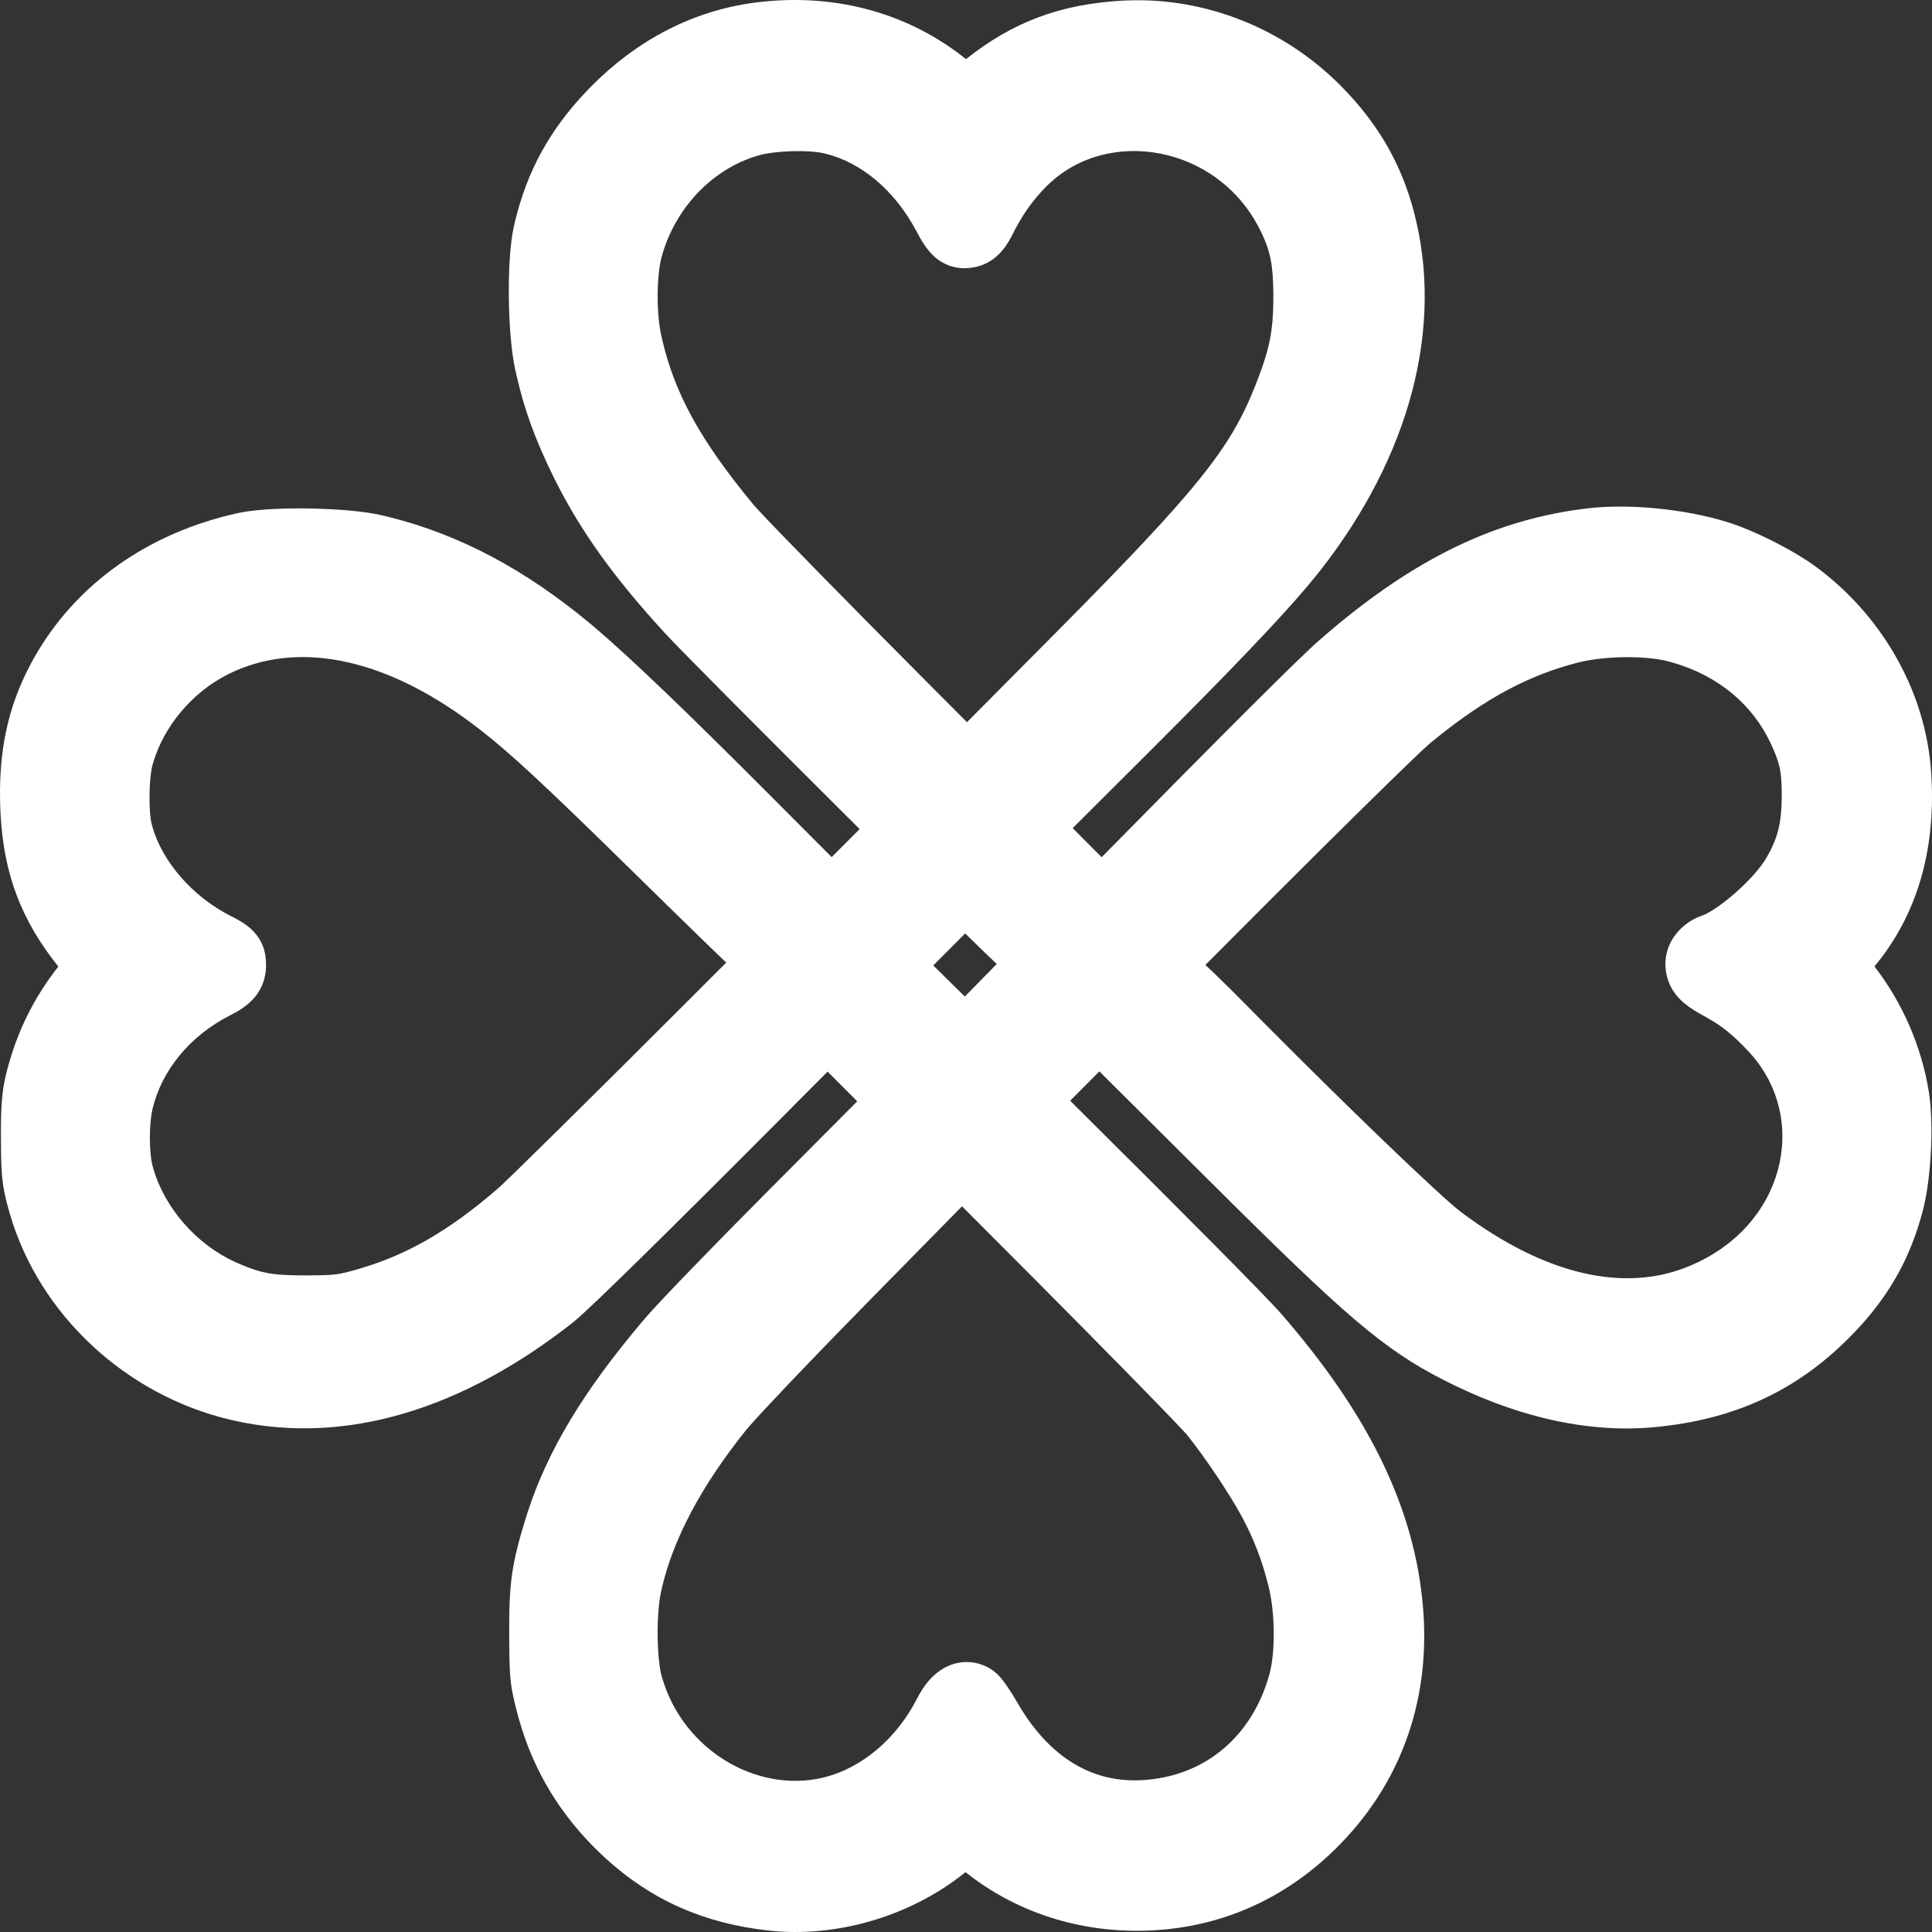 <svg width="271" height="271" viewBox="0 0 271 271" fill="none" xmlns="http://www.w3.org/2000/svg">
<rect x="0" y="0" width="271" height="271" fill="#333333" stroke="none"/>
<path fill-rule="evenodd" clip-rule="evenodd" d="M126.594 262.375C126.605 262.37 126.616 262.365 126.626 262.359C126.659 262.343 126.692 262.325 126.725 262.308C126.75 262.295 126.775 262.282 126.8 262.268C126.742 262.298 126.685 262.33 126.626 262.359C126.616 262.365 126.605 262.37 126.594 262.375ZM132.376 241.84C132.38 241.833 132.383 241.827 132.387 241.82C132.385 241.824 132.379 241.836 132.376 241.84C132.371 241.848 132.365 241.859 132.359 241.867C132.354 241.877 132.348 241.887 132.342 241.897C132.348 241.887 132.354 241.876 132.359 241.867C132.366 241.857 132.37 241.85 132.376 241.84ZM135.326 238.16C135.328 238.16 135.323 238.16 135.326 238.16C135.328 238.16 135.336 238.158 135.338 238.158C135.334 238.159 135.33 238.159 135.326 238.16ZM237.168 182.855C237.171 182.855 237.166 182.856 237.168 182.855C237.171 182.854 237.181 182.85 237.184 182.85C237.179 182.851 237.174 182.854 237.168 182.855C237.11 182.875 237.052 182.894 236.993 182.913C236.965 182.923 236.936 182.932 236.908 182.941L236.993 182.913C237.052 182.894 237.11 182.875 237.168 182.855ZM265.672 154.283C265.673 154.287 265.674 154.301 265.675 154.306C265.674 154.299 265.673 154.29 265.672 154.283ZM139.752 135.157C139.761 135.166 139.771 135.175 139.781 135.184C139.772 135.176 139.761 135.165 139.752 135.157ZM105.648 131.711C105.666 131.727 105.682 131.743 105.697 131.756C105.699 131.757 105.695 131.754 105.697 131.756C105.701 131.759 105.71 131.767 105.713 131.769C105.72 131.775 105.727 131.78 105.733 131.785C105.728 131.781 105.718 131.774 105.713 131.769C105.708 131.765 105.702 131.761 105.697 131.756C105.682 131.743 105.666 131.727 105.648 131.711ZM105.697 131.756C105.702 131.76 105.709 131.766 105.713 131.769C105.721 131.776 105.726 131.779 105.733 131.785C105.728 131.781 105.718 131.774 105.713 131.769C105.706 131.764 105.704 131.762 105.697 131.756ZM135.6 32.596C135.609 32.594 135.619 32.593 135.628 32.592C135.636 32.59 135.645 32.589 135.653 32.588" fill="white"/>
<path fill-rule="evenodd" clip-rule="evenodd" d="M126.594 262.375C126.605 262.37 126.616 262.365 126.626 262.359C126.661 262.342 126.69 262.326 126.725 262.308L126.755 262.292L126.8 262.268L126.817 262.26C126.733 262.303 126.649 262.346 126.565 262.389C126.57 262.386 126.574 262.384 126.579 262.382C126.584 262.379 126.589 262.377 126.594 262.375ZM126.8 262.268C126.775 262.282 126.75 262.295 126.725 262.308C126.692 262.325 126.659 262.343 126.626 262.359C126.658 262.344 126.684 262.33 126.713 262.314L126.725 262.308C126.748 262.296 126.775 262.281 126.8 262.268ZM163.334 254.376C163.203 254.398 163.072 254.418 162.942 254.438C163.077 254.418 163.213 254.396 163.349 254.373C163.344 254.374 163.339 254.375 163.334 254.376ZM132.359 241.867C132.356 241.873 132.353 241.878 132.35 241.884C132.347 241.888 132.345 241.892 132.342 241.897C132.354 241.878 132.365 241.859 132.376 241.84C132.378 241.836 132.38 241.833 132.382 241.83C132.382 241.829 132.387 241.821 132.387 241.82L132.359 241.867ZM132.359 241.867C132.365 241.859 132.371 241.848 132.376 241.84C132.373 241.845 132.37 241.851 132.366 241.857C132.364 241.861 132.361 241.864 132.359 241.867ZM135.255 238.178C135.279 238.171 135.302 238.165 135.326 238.16C135.328 238.16 135.323 238.16 135.326 238.16C135.328 238.16 135.336 238.158 135.338 238.158C135.31 238.164 135.283 238.17 135.255 238.178ZM237.168 182.855C237.11 182.875 237.052 182.894 236.993 182.913L236.908 182.941C237 182.911 237.092 182.881 237.184 182.85C237.181 182.85 237.171 182.854 237.168 182.855C237.171 182.855 237.166 182.856 237.168 182.855ZM265.666 154.248C265.664 154.236 265.664 154.224 265.662 154.213L265.666 154.248L265.672 154.283C265.673 154.286 265.674 154.302 265.675 154.306C265.675 154.304 265.675 154.31 265.675 154.306C265.675 154.303 265.675 154.308 265.675 154.306L265.676 154.317L265.666 154.248ZM139.693 135.104C139.713 135.122 139.732 135.14 139.752 135.157C139.739 135.146 139.727 135.135 139.715 135.124C139.708 135.117 139.7 135.111 139.693 135.104ZM105.713 131.769C105.715 131.771 105.711 131.768 105.713 131.769C105.712 131.768 105.698 131.757 105.697 131.756C105.699 131.757 105.695 131.754 105.697 131.756C105.694 131.753 105.691 131.75 105.688 131.748C105.675 131.737 105.663 131.725 105.648 131.711C105.645 131.708 105.636 131.699 105.633 131.697C105.636 131.699 105.631 131.695 105.633 131.697C105.622 131.687 105.611 131.677 105.599 131.666C105.657 131.718 105.701 131.758 105.733 131.785C105.728 131.781 105.718 131.774 105.713 131.769ZM135.677 32.583C135.685 32.581 135.692 32.579 135.699 32.578C135.658 32.586 135.618 32.592 135.579 32.599C135.576 32.599 135.582 32.598 135.579 32.599C135.582 32.598 135.594 32.596 135.6 32.596C135.608 32.594 135.62 32.593 135.628 32.592C135.638 32.59 135.643 32.59 135.653 32.588C135.641 32.59 135.624 32.592 135.611 32.594C135.616 32.593 135.623 32.592 135.628 32.592C135.636 32.59 135.645 32.589 135.653 32.588C135.661 32.586 135.669 32.584 135.677 32.583Z" fill="white"/>
<path fill-rule="evenodd" clip-rule="evenodd" d="M107.016 0.235C117.541 -0.865 127.577 1.921 135.495 8.294C142.059 3.091 148.644 0.624 157.226 0.103L158.281 0.055C169.165 -0.307 179.874 3.945 187.743 11.712L188.208 12.178C192.967 17.004 196.183 22.32 198.003 28.553L198.229 29.352C202.732 45.888 197.642 64.154 185.179 80.036L184.57 80.802C181.247 84.937 175.156 91.423 165.585 101.059L161.269 105.385L150.463 116.163L154.529 120.238C171.878 102.613 182.206 92.301 184.955 89.894L186.145 88.864C198.413 78.381 209.819 72.762 222.909 71.283L223.497 71.223C229.646 70.644 237.845 71.62 243.498 73.638L244.172 73.888C247.616 75.206 252.035 77.527 254.662 79.46L255.527 80.114C264.369 86.989 270.078 97.25 270.867 108.13L270.933 109.196C271.463 119.401 268.87 128.433 262.928 135.559C266.866 140.661 269.531 146.784 270.553 153.121L270.622 153.578C270.945 155.904 270.983 158.796 270.846 161.489C270.709 164.186 270.379 167.067 269.825 169.371L269.711 169.824C267.994 176.362 265.114 181.548 260.468 186.516L260.013 186.996C252.596 194.715 244 198.858 233.136 200.076L232.078 200.185C223.125 201.023 213.696 198.964 204.255 194.437C195.193 190.092 190.202 185.99 173.458 169.422L169.947 165.937L154.21 150.284L150.11 154.401C165.909 170.077 177.619 181.875 179.7 184.268L180.824 185.578C192.27 199.083 198.495 211.853 199.614 225.569L199.661 226.19C200.542 238.989 196.293 250.53 187.321 259.346L186.883 259.769C179.296 267.026 169.899 270.828 159.469 270.828C150.564 270.828 142.181 267.976 135.432 262.604C128.136 268.515 118.138 271.642 108.796 270.89L107.83 270.797C98.795 269.803 91.384 266.556 84.928 260.646L84.306 260.066C78.651 254.687 74.859 248.477 72.786 241.123L72.59 240.407C72.127 238.651 71.79 237.314 71.616 235.584C71.495 234.387 71.455 233.037 71.438 231.233L71.426 229.268C71.412 225.846 71.473 223.334 71.823 220.852C72.176 218.349 72.798 216.048 73.726 213.02L74.002 212.145C76.837 203.413 81.877 195.147 89.793 185.732L90.594 184.787C92.384 182.692 99.935 174.887 107.28 167.507L120.243 154.481L116.085 150.316L109.624 156.809C101.523 164.946 94.76 171.678 89.78 176.566C85.246 181.017 81.943 184.187 80.539 185.358L80.284 185.565C64.95 197.603 48.646 202.738 33.006 199.304L32.262 199.134C17.637 195.662 5.541 184.444 1.393 170.314L1.202 169.64C0.788 168.128 0.486 166.889 0.321 165.301C0.206 164.199 0.164 162.978 0.145 161.429L0.132 159.763C0.114 155.592 0.226 153.255 0.812 150.841L0.966 150.225C2.381 144.734 4.702 140.026 8.18 135.577C2.998 129.088 0.555 122.67 0.086 114.323L0.045 113.459C-0.263 105.646 1.016 99.261 4.383 92.994L4.66 92.488C10.539 81.915 20.856 74.7 33.413 71.964L33.901 71.865C36.421 71.397 40.095 71.27 43.41 71.325C46.978 71.385 50.944 71.671 53.557 72.278L54.531 72.513C64.552 75.011 73.688 79.911 82.773 87.46L83.712 88.254C88.616 92.449 96.564 100.076 107.467 111.009L116.657 120.223L120.585 116.292C120.238 115.946 119.889 115.599 119.538 115.252C119.067 114.783 118.593 114.313 118.12 113.842C107.06 102.83 95.375 91.105 93.301 88.845C86.18 81.083 81.474 74.583 77.8 67.21L77.449 66.494C75.032 61.517 73.575 57.534 72.47 52.736L72.253 51.766C71.677 49.094 71.412 45.194 71.374 41.659C71.337 38.17 71.511 34.317 72.07 31.813L72.23 31.117C73.938 23.973 77.117 18.207 82.295 12.768L82.918 12.128C89.389 5.583 97.227 1.493 105.913 0.364L107.016 0.235ZM126.565 262.389C126.575 262.384 126.584 262.379 126.594 262.375C126.605 262.37 126.616 262.365 126.626 262.359C126.67 262.338 126.712 262.315 126.755 262.292C126.77 262.284 126.785 262.276 126.8 262.268L126.817 262.26C126.733 262.303 126.649 262.346 126.565 262.389ZM163.334 254.376C163.203 254.398 163.072 254.418 162.942 254.438C163.077 254.418 163.213 254.396 163.349 254.373C163.344 254.374 163.339 254.375 163.334 254.376ZM132.376 241.84C132.38 241.833 132.383 241.827 132.387 241.82L132.359 241.867L132.342 241.897C132.354 241.878 132.365 241.859 132.376 241.84ZM135.255 238.178C135.279 238.171 135.302 238.165 135.326 238.16L135.338 238.158C135.31 238.164 135.283 238.17 135.255 238.178ZM237.168 182.855L237.184 182.85C237.092 182.881 237 182.911 236.908 182.941L236.993 182.913C237.052 182.894 237.11 182.875 237.168 182.855ZM265.672 154.283L265.666 154.248L265.676 154.317C265.676 154.313 265.675 154.309 265.675 154.306L265.672 154.283ZM139.752 135.157C139.766 135.171 139.784 135.187 139.799 135.2C139.805 135.206 139.811 135.211 139.817 135.217L135.335 139.787L130.911 135.423L135.383 130.931C136.491 132.016 137.444 132.947 138.205 133.683C138.81 134.268 139.31 134.747 139.673 135.086C139.699 135.11 139.725 135.134 139.752 135.157ZM105.633 131.697L105.648 131.711C105.666 131.727 105.682 131.743 105.697 131.756C105.701 131.759 105.71 131.767 105.713 131.769C105.718 131.774 105.728 131.781 105.733 131.785C105.701 131.758 105.657 131.718 105.599 131.666C105.611 131.677 105.622 131.687 105.633 131.697ZM121.251 183.134C113.834 190.681 106.874 198.01 104.977 200.208L104.667 200.577C98.305 208.483 94.445 215.923 92.863 222.66L92.716 223.309C92.408 224.749 92.222 227.029 92.244 229.444C92.263 231.595 92.443 233.428 92.676 234.549L92.779 234.984L92.915 235.464C95.889 245.475 106.088 251.516 115.374 249.364L115.86 249.243C120.877 247.909 125.713 243.968 128.627 238.271L128.898 237.765C129.569 236.56 130.528 235.225 131.911 234.291C132.763 233.715 133.903 233.21 135.273 233.14C136.595 233.072 137.799 233.425 138.795 234.006L138.992 234.126L139.306 234.341C139.963 234.827 140.409 235.386 140.517 235.521L140.533 235.541C140.782 235.848 141.029 236.188 141.253 236.513C141.709 237.172 142.216 237.977 142.686 238.795L143.187 239.638C145.72 243.755 148.685 246.481 151.823 248.039C155.133 249.683 158.964 250.192 163.323 249.292L163.985 249.143C170.778 247.495 176.009 242.372 178.081 234.771L178.153 234.487C178.836 231.672 178.86 226.864 178.103 223.221L177.935 222.485C177.019 218.813 175.839 215.768 174.089 212.546C172.437 209.503 168.953 204.311 166.503 201.264C166.476 201.232 166.291 201.022 165.851 200.552C165.417 200.087 164.826 199.466 164.091 198.702C162.623 197.175 160.616 195.113 158.212 192.662C154.609 188.988 150.129 184.453 145.262 179.559L134.94 169.206L121.251 183.134ZM134.296 238.776C134.365 238.709 134.434 238.647 134.502 238.59L134.296 238.776ZM134.709 238.434L134.502 238.59C134.571 238.533 134.641 238.481 134.709 238.434ZM233.995 92.766C230.934 91.965 225.447 91.972 221.622 92.87L221.257 92.96C214.52 94.694 208.467 97.864 201.232 103.731L200.528 104.309C199.867 104.855 196.581 108.009 191.542 112.964C187.854 116.59 183.359 121.05 178.558 125.849L173.674 130.741L169.08 135.353L169.112 135.383C169.507 135.744 170.025 136.236 170.615 136.807C171.803 137.957 173.385 139.527 175.078 141.241L177.56 143.747C183.355 149.578 189.134 155.265 193.945 159.894C199.569 165.306 203.586 168.993 204.883 169.97C216.982 179.074 227.857 181.114 236.38 177.823L237.033 177.56C250.353 171.991 253.785 157.135 245.639 147.898L245.236 147.456C243.012 145.093 241.623 143.978 239.28 142.657L238.798 142.391C237.935 141.919 237.053 141.381 236.293 140.75C235.561 140.141 234.561 139.136 234.03 137.629C232.491 133.253 235.372 129.543 238.787 128.417L238.935 128.362C239.733 128.043 241.379 127.022 243.329 125.318C245.329 123.57 246.956 121.709 247.706 120.436L247.992 119.937C249.364 117.471 249.89 115.381 249.918 111.983L249.92 111.258C249.913 109.656 249.826 108.668 249.663 107.841C249.505 107.045 249.242 106.228 248.707 105.003L248.46 104.452C245.937 98.928 241.124 94.811 234.628 92.939L233.995 92.766ZM66.464 101.68C53.362 91.779 41.283 90.022 32.185 94.485L31.754 94.702C26.854 97.239 23.002 101.901 21.496 106.943L21.358 107.432C21.179 108.102 20.998 109.618 20.972 111.476C20.946 113.344 21.087 114.83 21.239 115.45L21.362 115.918C22.724 120.755 26.873 125.734 32.492 128.55L33.093 128.861C33.716 129.197 34.389 129.607 34.986 130.111C35.836 130.83 36.819 131.988 37.158 133.676L37.217 134.02L37.279 134.54C37.399 135.828 37.317 137.645 36.092 139.404C34.965 141.023 33.283 141.911 32.271 142.424C26.562 145.315 22.661 150.213 21.387 155.575C21.175 156.47 21.022 157.953 21.023 159.611C21.024 161.077 21.145 162.329 21.303 163.123L21.373 163.434L21.517 163.962C23.096 169.402 27.532 174.544 32.959 177.004L33.642 177.307C35.17 177.968 36.257 178.319 37.36 178.536C38.664 178.792 40.219 178.905 42.813 178.899C45.016 178.895 46.089 178.863 46.915 178.774C47.642 178.696 48.267 178.563 49.556 178.209L50.218 178.021C57.017 176.05 62.827 172.765 69.858 166.698L69.877 166.681L69.888 166.672C69.9 166.661 69.915 166.648 69.932 166.632C69.979 166.589 70.04 166.534 70.115 166.464C70.266 166.323 70.461 166.139 70.701 165.911C71.179 165.455 71.81 164.846 72.579 164.099C74.114 162.606 76.171 160.587 78.605 158.184C83.472 153.381 89.828 147.063 96.496 140.393L101.867 135.018C101.688 134.85 101.473 134.646 101.229 134.413C100.538 133.751 99.562 132.807 98.376 131.655C97.19 130.502 95.786 129.134 94.238 127.62L89.23 122.712C76.305 110.018 71.648 105.696 67.327 102.341L66.464 101.68ZM176.697 32.146C170.728 20.301 155.287 17.73 146.891 26.034C145.126 27.779 143.679 29.733 142.422 32.116L142.173 32.599L142.135 32.674C141.505 33.927 140.149 36.62 137.083 37.391C136.508 37.535 135.537 37.725 134.392 37.563C133.121 37.384 132.056 36.837 131.217 36.13C129.939 35.052 129.099 33.467 128.569 32.469L128.555 32.442C125.411 26.514 120.644 22.743 115.787 21.556L115.316 21.449C114.434 21.264 112.859 21.151 111.031 21.208C109.212 21.265 107.603 21.477 106.659 21.73C100.413 23.406 95.06 28.642 92.987 35.412L92.796 36.071C92.497 37.178 92.271 39.04 92.248 41.211C92.227 43.086 92.361 44.897 92.604 46.294L92.714 46.866L92.877 47.596C94.618 55.1 98.13 61.67 105.723 70.833L106.064 71.219C108.346 73.731 119.199 84.822 131.472 97.125L135.637 101.3L147.98 88.87L151.771 85.035C169.741 66.77 173.267 61.711 176.671 52.548C178.092 48.722 178.567 46.306 178.609 42.255L178.612 41.422C178.598 37.191 178.185 35.237 176.955 32.669L176.697 32.146ZM135.653 32.588L135.699 32.578C135.658 32.586 135.618 32.592 135.579 32.599C135.586 32.597 135.593 32.596 135.6 32.596C135.615 32.594 135.638 32.59 135.653 32.588Z" fill="white"/>
</svg>
